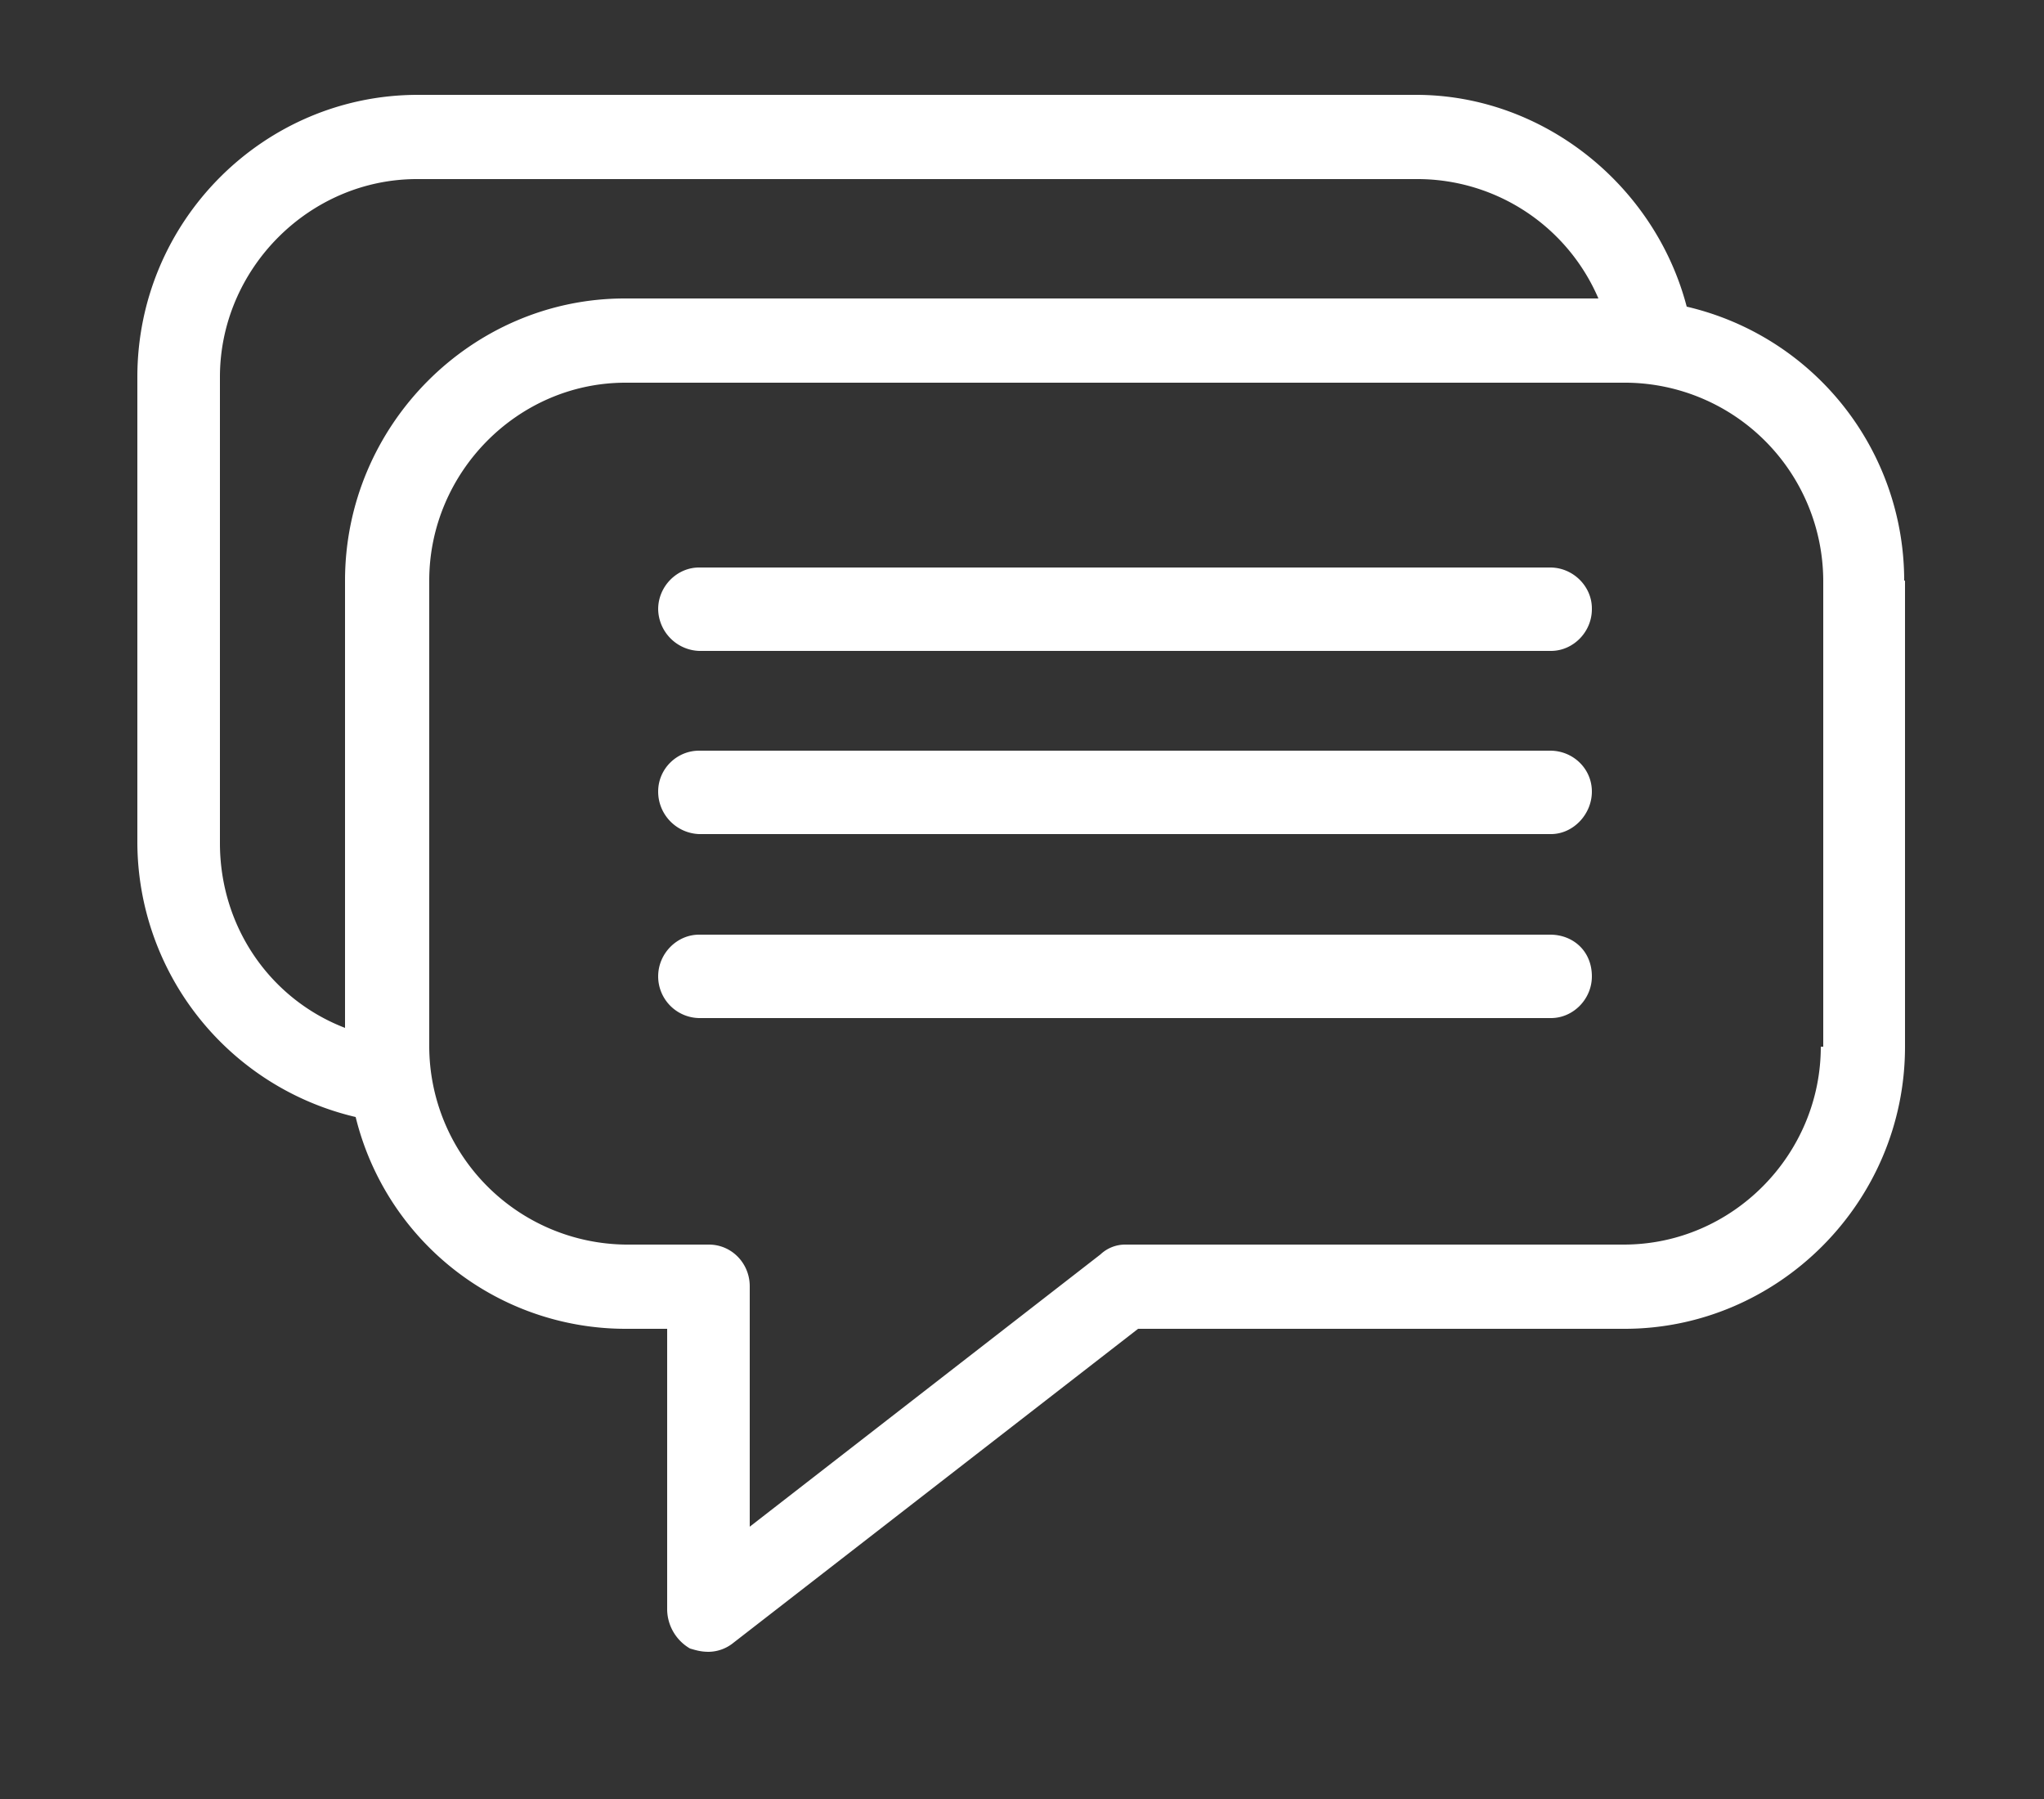 <svg xmlns="http://www.w3.org/2000/svg" xmlns:xlink="http://www.w3.org/1999/xlink" width="25" height="22" viewBox="0 0 25 22"><rect x="0" y="0" width="25" height="22" fill="#333333" stroke="none"/><defs><path id="mnoya" d="M622.3 6725.1v5.7c0 1.91-1.56 3.45-3.43 3.45h-5.95l-4.95 3.84a.49.49 0 0 1-.3.11c-.1 0-.16-.02-.23-.04a.56.56 0 0 1-.28-.47v-3.44h-.51a3.4 3.4 0 0 1-3.3-2.59 3.46 3.46 0 0 1-2.67-3.35v-5.7c0-1.91 1.55-3.45 3.43-3.45h12.21c1.55 0 2.92 1.1 3.31 2.59a3.44 3.44 0 0 1 2.66 3.35zm-15.65-3.45h11.9a2.41 2.41 0 0 0-2.2-1.46H604.1c-1.32 0-2.41 1.1-2.41 2.42v5.7c0 1.03.62 1.91 1.53 2.26v-5.47c0-1.9 1.55-3.45 3.42-3.45zm14.65 9.15v-5.7a2.43 2.43 0 0 0-2.4-2.42h-12.25c-1.32 0-2.4 1.1-2.4 2.42v5.7a2.43 2.43 0 0 0 2.4 2.42h1.02c.28 0 .5.23.5.51v2.94l4.29-3.33a.44.44 0 0 1 .3-.12h6.1c1.33 0 2.41-1.1 2.41-2.42zm-2.83-5.35c0 .28-.23.51-.5.51h-10.42a.52.52 0 0 1-.5-.51c0-.28.23-.51.5-.51h10.41c.28 0 .51.23.51.5zm0 2.23c0 .28-.23.52-.5.52h-10.42a.52.52 0 0 1-.5-.52c0-.28.23-.5.5-.5h10.41c.28 0 .51.22.51.5zm0 2.26c0 .28-.23.51-.5.51h-10.42a.51.51 0 0 1-.5-.51c0-.28.23-.51.5-.51h10.41c.28 0 .51.2.51.51z"/></defs><g><g transform="translate(-599 -6718)"><use fill="#fff" xlink:href="#mnoya"/></g></g></svg>